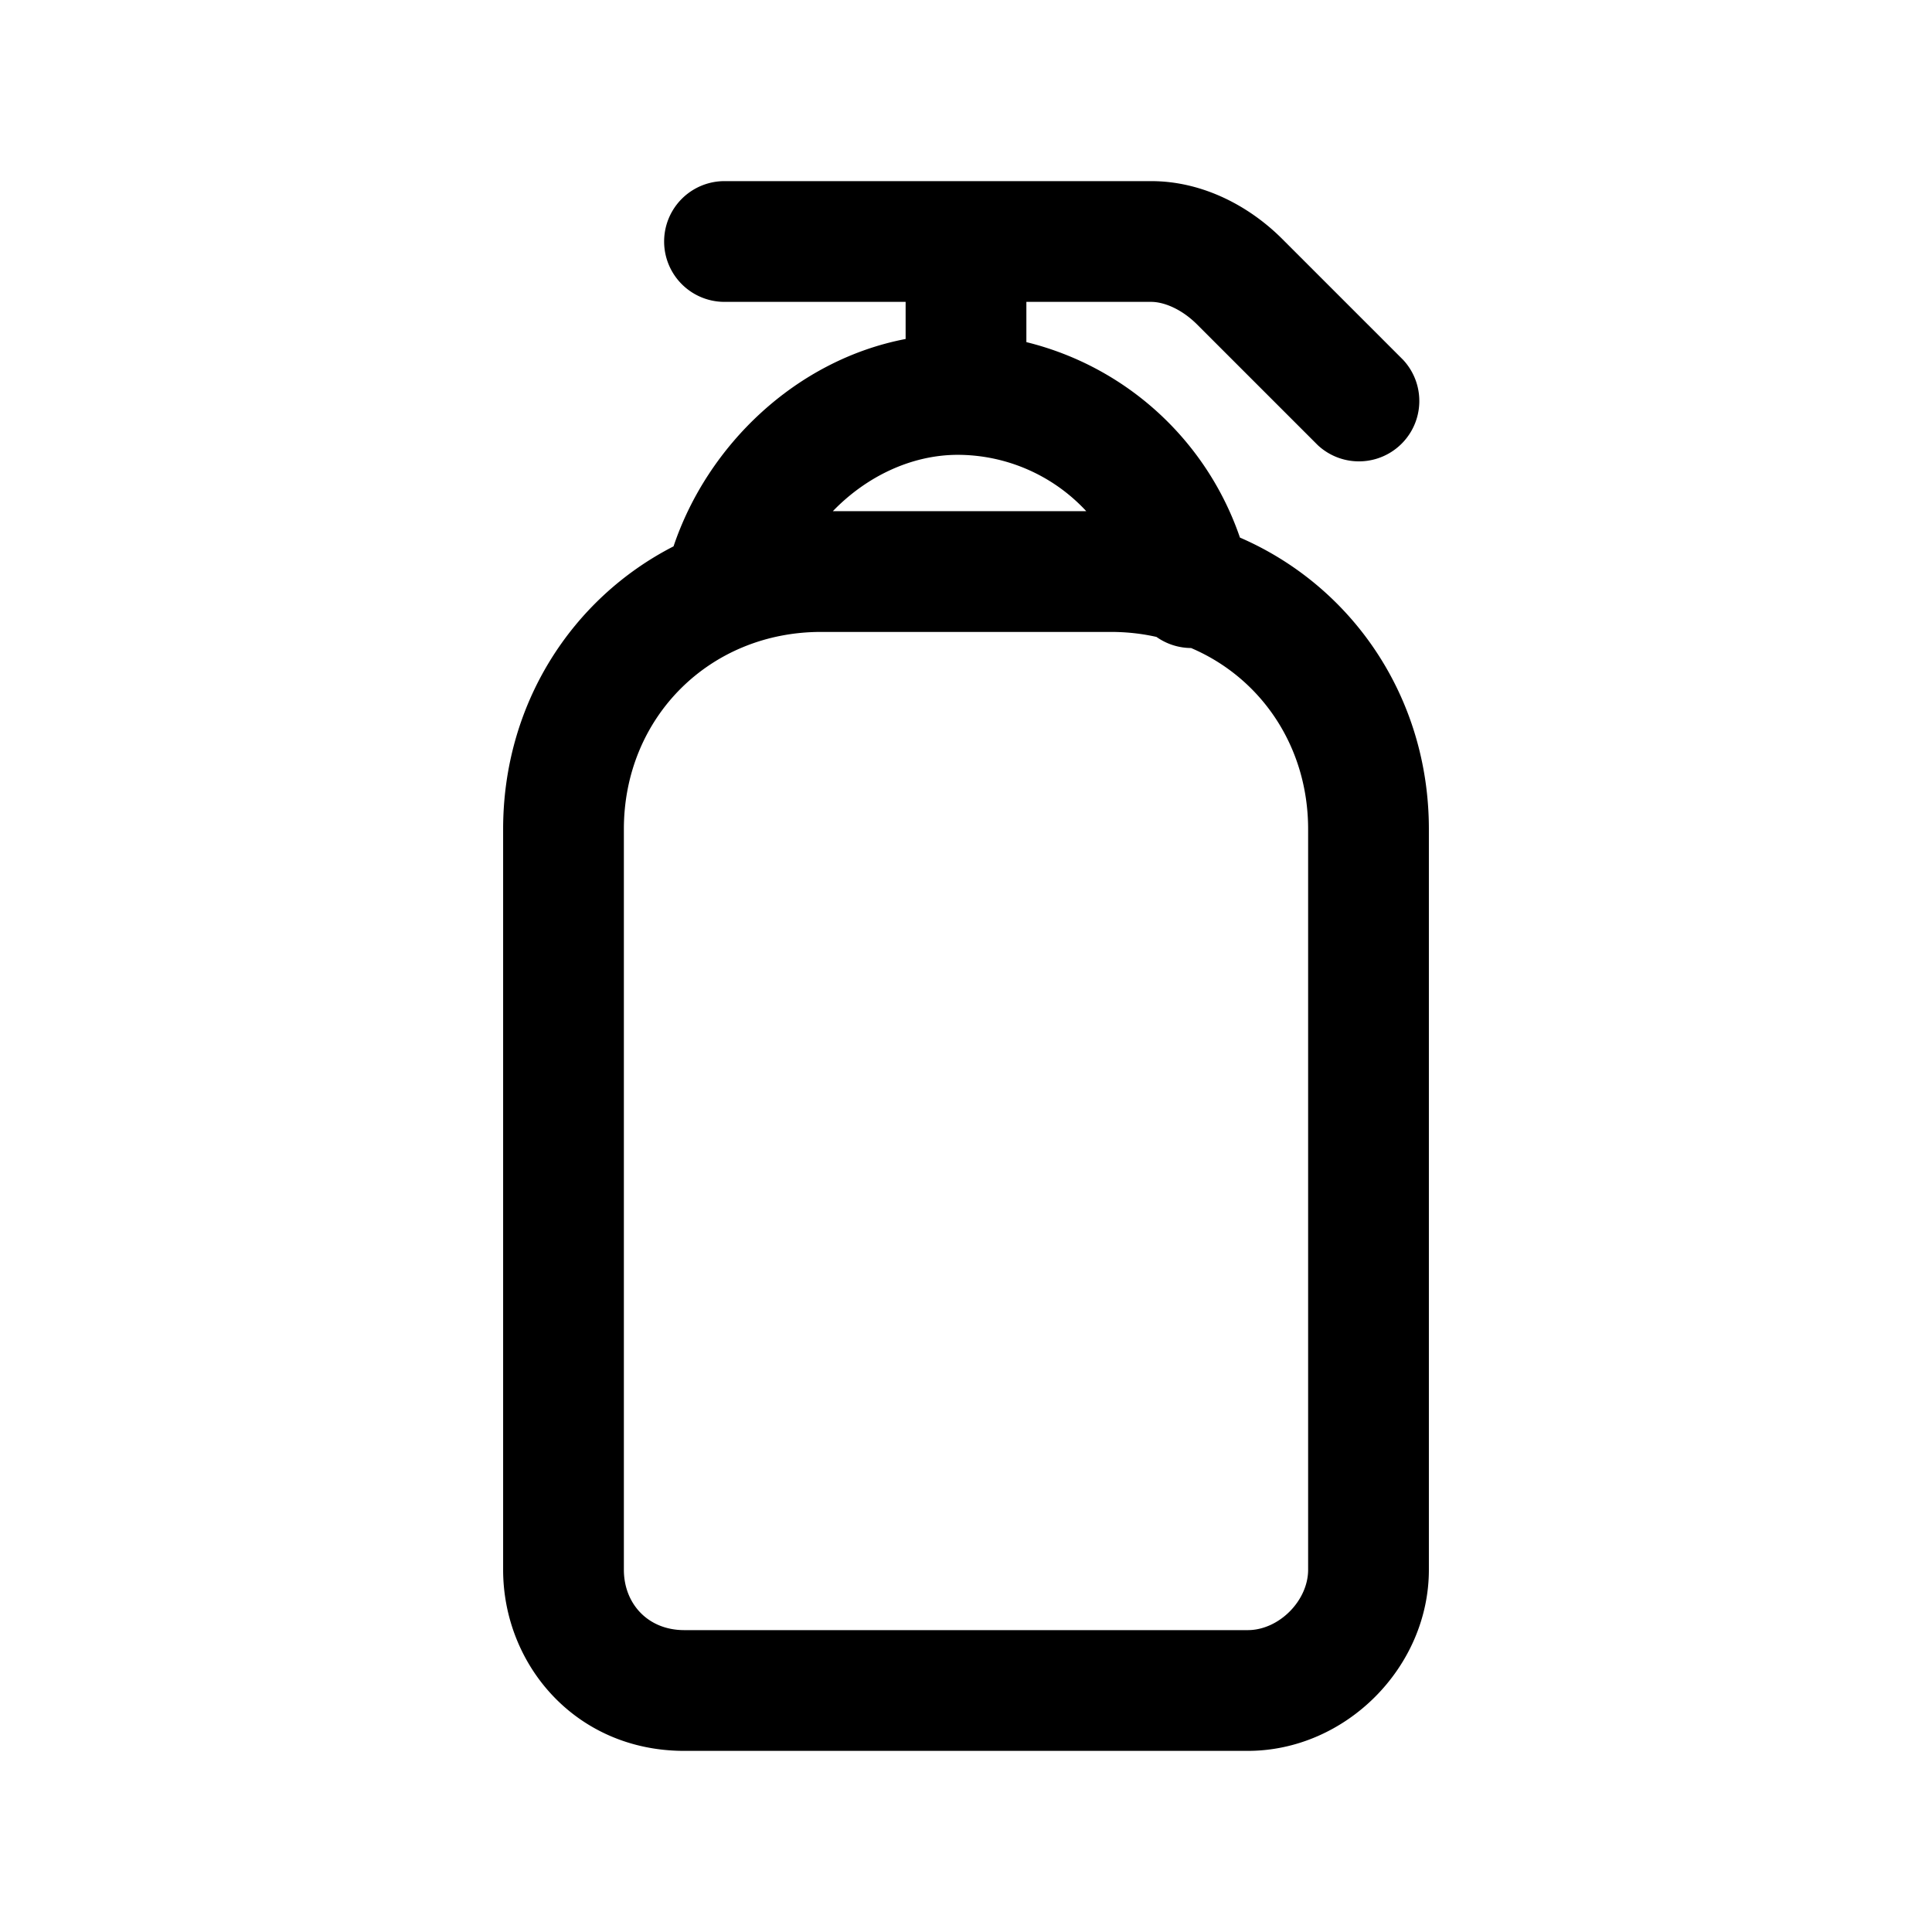 <svg xmlns="http://www.w3.org/2000/svg" fill="none" viewBox="0 0 24 24">
  <path fill="#000" fill-rule="evenodd" d="M9 2.25a.75.75 0 0 0 0 1.5h2.25v.461c-1.366.262-2.462 1.323-2.883 2.576-1.268.65-2.117 1.965-2.117 3.513v9.2c0 1.181.903 2.25 2.25 2.25h7c1.214 0 2.25-1.036 2.25-2.25v-9.2c0-1.64-.953-3.018-2.347-3.622A3.75 3.75 0 0 0 12.75 4.25v-.5h1.55c.156 0 .375.086.57.28l1.5 1.5a.75.75 0 0 0 1.06-1.06l-1.5-1.5c-.405-.406-.986-.72-1.63-.72H9Zm1.346 4.1c.411-.426.97-.7 1.554-.7a2.18 2.18 0 0 1 1.594.7h-3.148Zm4.02 1.562a.75.75 0 0 0 .43.138c.868.37 1.454 1.222 1.454 2.25v9.2c0 .386-.364.75-.75.75h-7c-.453 0-.75-.33-.75-.75v-9.2c0-1.386 1.064-2.45 2.45-2.45h3.6c.196 0 .385.021.566.062Z" clip-rule="evenodd"/>
</svg>
